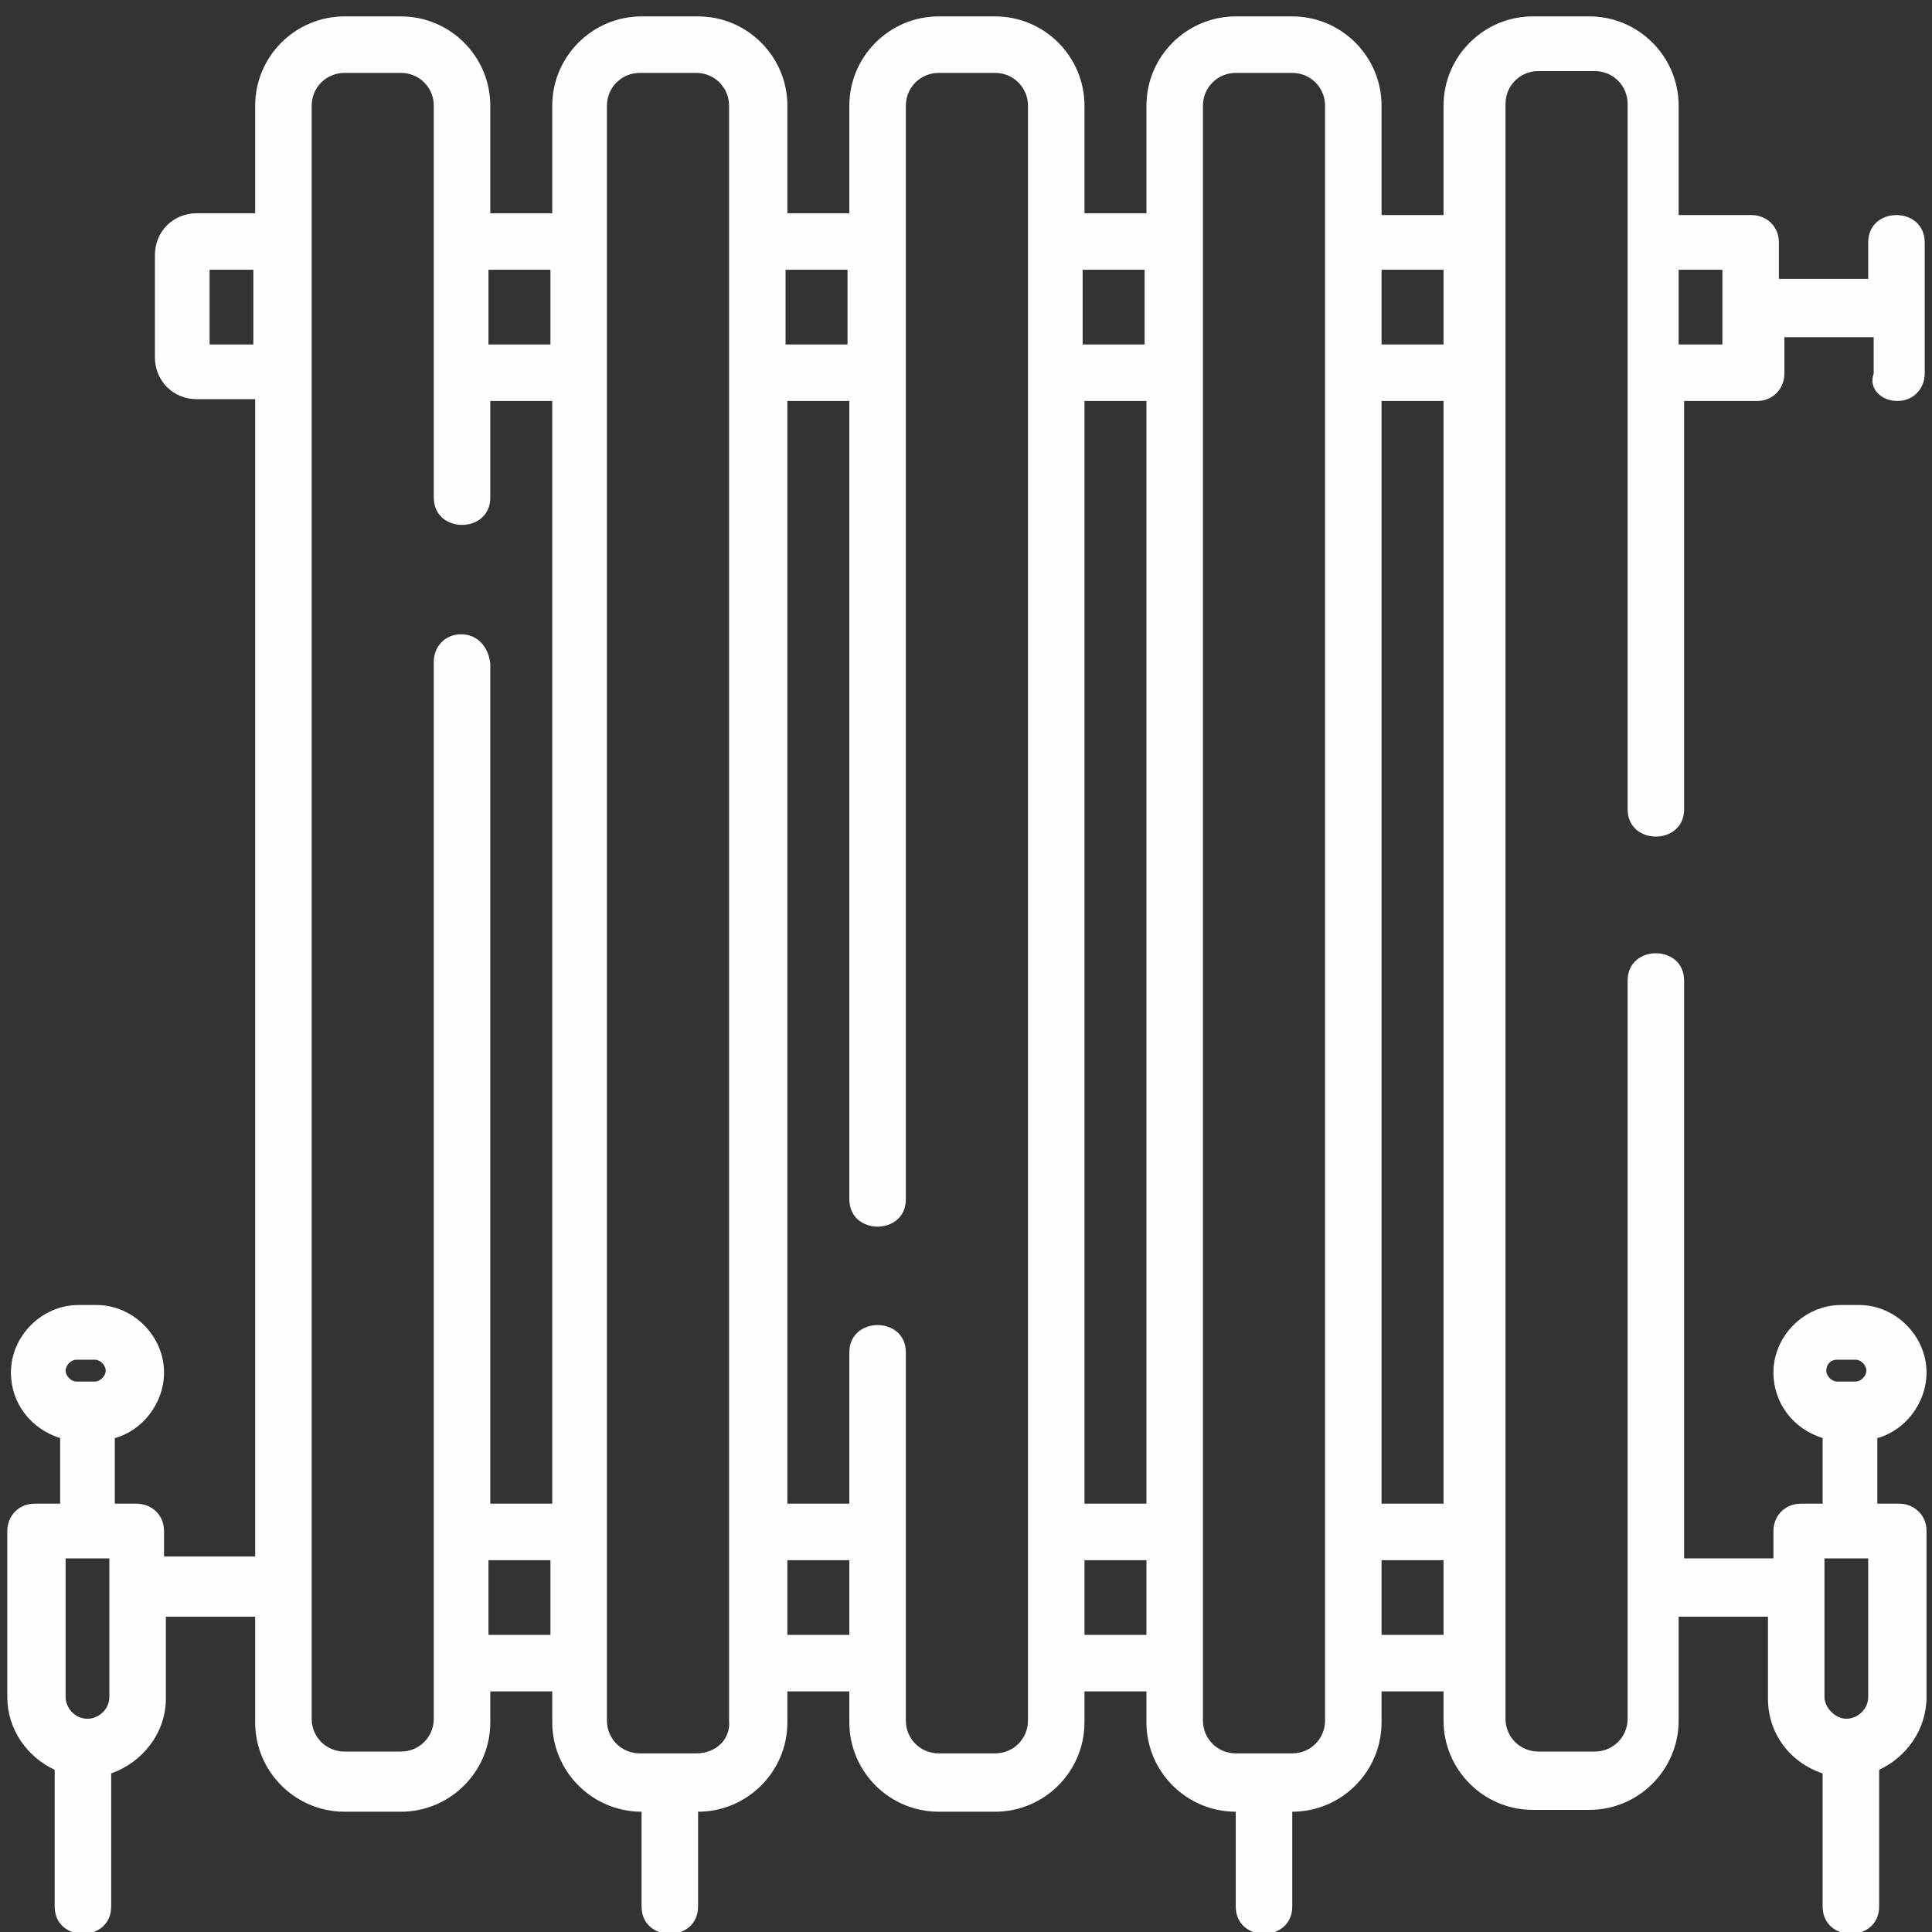<?xml version="1.0" encoding="utf-8"?>
<!-- Generator: Adobe Illustrator 24.3.0, SVG Export Plug-In . SVG Version: 6.00 Build 0)  -->
<svg version="1.1" id="Layer_1" xmlns="http://www.w3.org/2000/svg" xmlns:xlink="http://www.w3.org/1999/xlink" x="0px" y="0px"
	 viewBox="0 0 106 106" style="enable-background:new 0 0 106 106;" xml:space="preserve">
<rect x="0" y="0" width="106" height="106" fill="#333333" stroke="none"/>
<style type="text/css">
	.st0{fill:#FFFEFD;}
</style>
<path class="st0" d="M104.1,22c0.9,0,1.5-0.7,1.5-1.5v-7.2c0-2-3.1-2-3.1,0v2h-4.9v-2c0-0.9-0.7-1.5-1.5-1.5h-4v-6
	c0-2.7-2.2-4.9-4.9-4.9h-3.1c-2.7,0-4.9,2.2-4.9,4.9v6h-3.4V5.8c0-2.7-2.2-4.9-4.9-4.9h-3.1c-2.7,0-4.9,2.2-4.9,4.9v5.9h-3.4V5.8
	c0-2.7-2.2-4.9-4.9-4.9h-3.1c-2.7,0-4.9,2.2-4.9,4.9v5.9h-3.4V5.8c0-2.7-2.2-4.9-4.9-4.9h-3.1c-2.7,0-4.9,2.2-4.9,4.9v5.9h-3.4V5.8
	c0-2.7-2.2-4.9-4.9-4.9h-3.1c-2.7,0-4.9,2.2-4.9,4.9v5.9h-3.2c-1.3,0-2.3,1-2.3,2.3v5.6c0,1.3,1,2.3,2.3,2.3h3.2v63.5H9V84
	c0-0.9-0.7-1.5-1.5-1.5H6.3v-3.6c1.5-0.4,2.7-1.9,2.7-3.6c0-2-1.7-3.7-3.7-3.7h-1c-2,0-3.7,1.7-3.7,3.7c0,1.7,1.1,3.1,2.7,3.6v3.6
	H1.9c-0.9,0-1.5,0.7-1.5,1.5v9.1c0,1.8,1.1,3.3,2.6,4v7.5c0,2,3.1,2,3.1,0v-7.3c1.7-0.6,3-2.2,3-4.1v-4.5h4.9v5.8
	c0,2.7,2.2,4.9,4.9,4.9h3.1c2.7,0,4.9-2.2,4.9-4.9v-1.7h3.4v1.7c0,2.7,2.2,4.9,4.9,4.9v5.2c0,2,3.1,2,3.1,0v-5.2h0
	c2.7,0,4.9-2.2,4.9-4.9v-1.7h3.4v1.7c0,2.7,2.2,4.9,4.9,4.9h3.1c2.7,0,4.9-2.2,4.9-4.9v-1.7h3.4v1.7c0,2.7,2.2,4.9,4.9,4.9h0v5.2
	c0,2,3.1,2,3.1,0v-5.2c2.7,0,4.9-2.2,4.9-4.9v-1.7h3.4v1.6c0,2.7,2.2,4.9,4.9,4.9h3.1c2.7,0,4.9-2.2,4.9-4.9v-5.7H97v4.5
	c0,1.9,1.2,3.5,3,4.1v7.3c0,2,3.1,2,3.1,0v-7.5c1.5-0.7,2.6-2.2,2.6-4V84c0-0.9-0.7-1.5-1.5-1.5h-1.2v-3.6c1.5-0.4,2.7-1.9,2.7-3.6
	c0-2-1.7-3.7-3.7-3.7h-1c-2,0-3.7,1.7-3.7,3.7c0,1.7,1.1,3.1,2.7,3.6v3.6h-1.2c-0.9,0-1.5,0.7-1.5,1.5v1.5h-4.9V53.8
	c0-2-3.1-2-3.1,0v40.5c0,1-0.8,1.8-1.8,1.8h-3.1c-1,0-1.8-0.8-1.8-1.8V5.7c0-1,0.8-1.8,1.8-1.8h3.1c1,0,1.8,0.8,1.8,1.8v38.7
	c0,2,3.1,2,3.1,0V22h4c0.9,0,1.5-0.7,1.5-1.5v-2h4.9v2C102.5,21.3,103.2,22,104.1,22z M4.2,74.6h1c0.3,0,0.6,0.3,0.6,0.6
	s-0.3,0.6-0.6,0.6h-1c-0.3,0-0.6-0.3-0.6-0.6S3.9,74.6,4.2,74.6z M6,93.1c0,0.7-0.6,1.2-1.2,1.2c-0.7,0-1.2-0.6-1.2-1.2v-7.6H6V93.1
	z M100.8,74.6h1c0.3,0,0.6,0.3,0.6,0.6s-0.3,0.6-0.6,0.6h-1c-0.3,0-0.6-0.3-0.6-0.6S100.4,74.6,100.8,74.6z M102.5,85.5v7.6
	c0,0.7-0.6,1.2-1.2,1.2s-1.2-0.6-1.2-1.2v-7.6H102.5z M79.2,14.8v4.1h-3.4v-4.1H79.2z M70.9,96.2h-3.1c-1,0-1.8-0.8-1.8-1.8V5.8
	c0-1,0.8-1.8,1.8-1.8h3.1c1,0,1.8,0.8,1.8,1.8v88.6C72.7,95.4,71.9,96.2,70.9,96.2z M54.6,96.2h-3.1c-1,0-1.8-0.8-1.8-1.8V74.2
	c0-2-3.1-2-3.1,0v8.3h-3.4V22h3.4v43.8c0,2,3.1,2,3.1,0V5.8c0-1,0.8-1.8,1.8-1.8h3.1c1,0,1.8,0.8,1.8,1.8v88.6
	C56.4,95.4,55.6,96.2,54.6,96.2z M38.2,96.2h-3.1c-1,0-1.8-0.8-1.8-1.8V5.8c0-1,0.8-1.8,1.8-1.8h3.1c1,0,1.8,0.8,1.8,1.8v88.6
	C40.1,95.4,39.3,96.2,38.2,96.2z M25.3,34.8c-0.9,0-1.5,0.7-1.5,1.5v58c0,1-0.8,1.8-1.8,1.8h-3.1c-1,0-1.8-0.8-1.8-1.8V5.8
	c0-1,0.8-1.8,1.8-1.8h3.1c1,0,1.8,0.8,1.8,1.8v21.5c0,2,3.1,2,3.1,0V22h3.4v60.5h-3.4V36.4C26.8,35.5,26.2,34.8,25.3,34.8z M59.5,22
	h3.4v60.5h-3.4V22z M75.8,22h3.4v60.5h-3.4V22z M62.8,14.8v4.1h-3.4v-4.1H62.8z M46.5,14.8v4.1h-3.4v-4.1H46.5z M30.2,14.8v4.1h-3.4
	v-4.1H30.2z M11.5,18.9v-4.1h2.4v4.1H11.5z M26.8,89.7v-4.1h3.4v4.1H26.8z M43.2,89.7v-4.1h3.4v4.1H43.2z M59.5,89.7v-4.1h3.4v4.1
	H59.5z M75.8,89.7v-4.1h3.4v4.1H75.8z M94.5,18.9h-2.4v-4.1h2.4V18.9z"/>
</svg>
